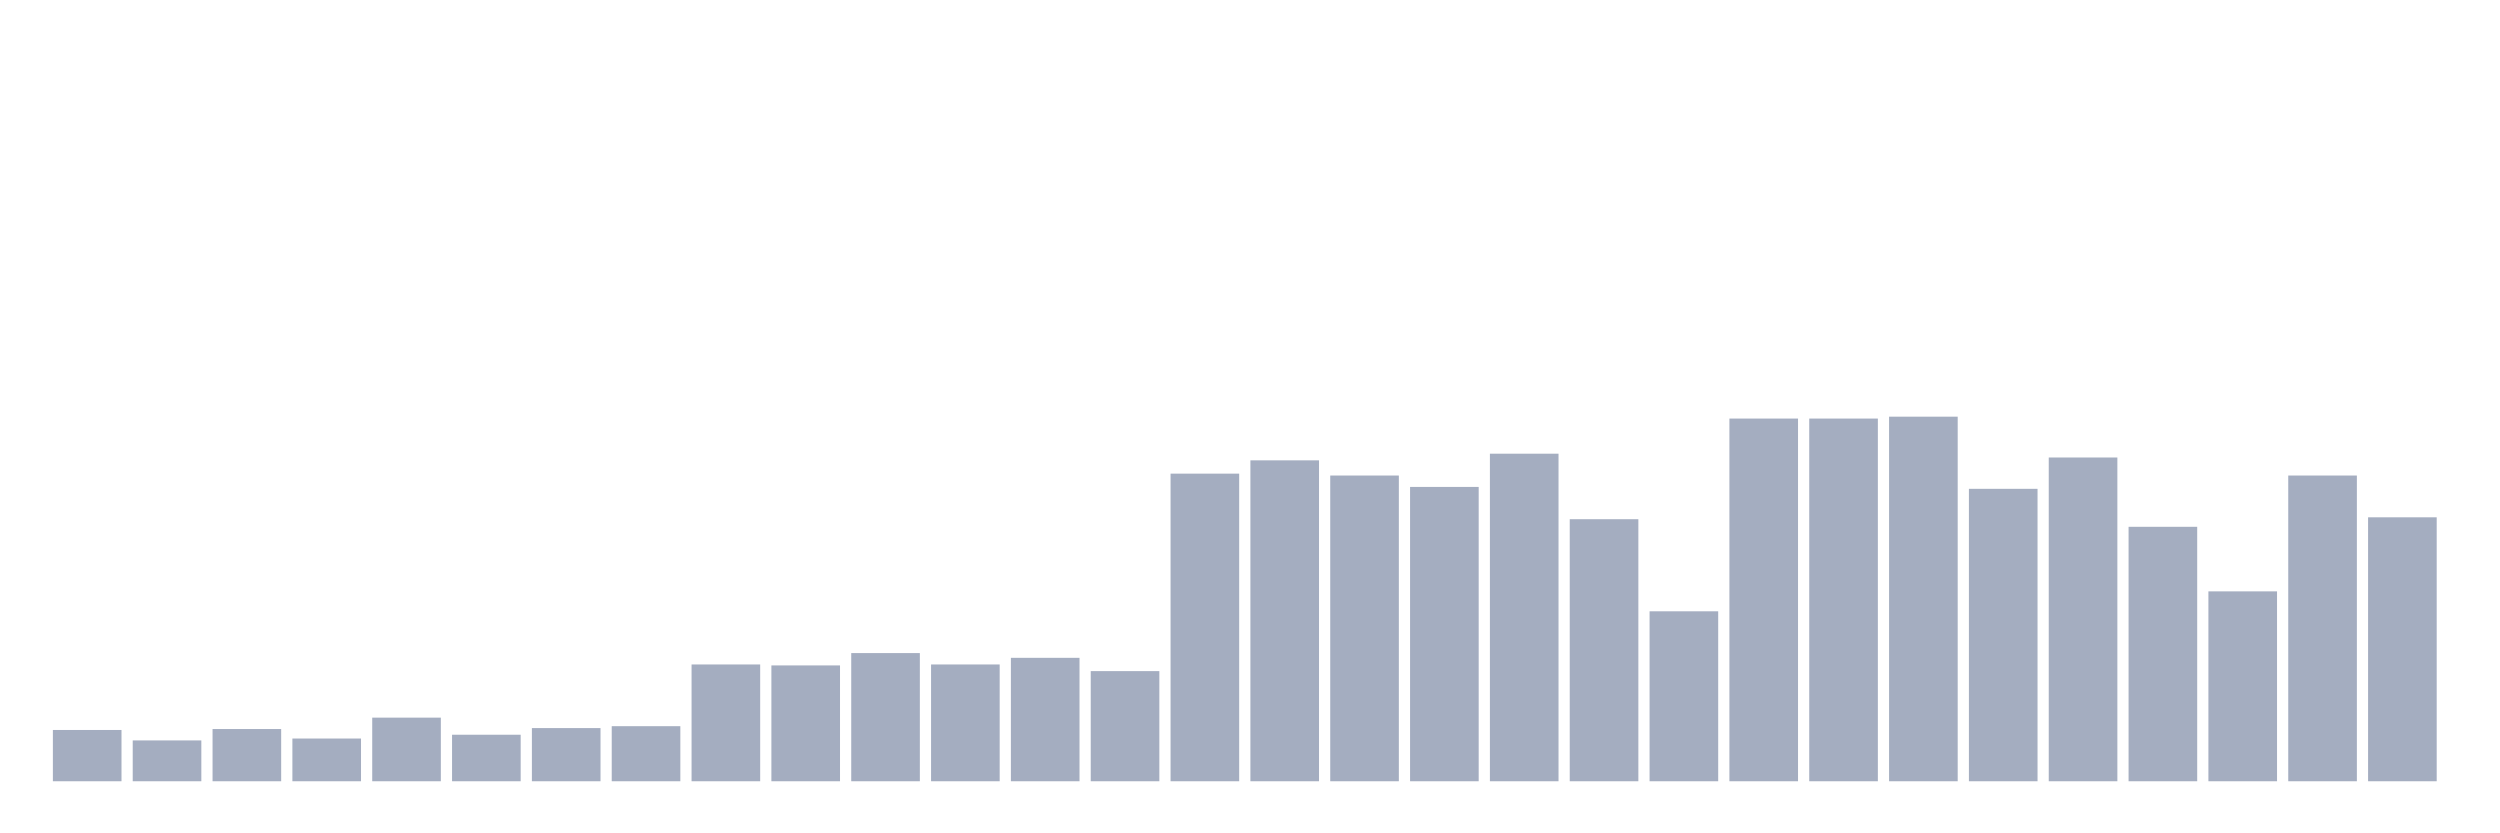 <svg xmlns="http://www.w3.org/2000/svg" viewBox="0 0 480 160"><g transform="translate(10,10)"><rect class="bar" x="0.153" width="13.175" y="130.156" height="9.844" fill="rgb(164,173,192)"></rect><rect class="bar" x="15.482" width="13.175" y="132.161" height="7.839" fill="rgb(164,173,192)"></rect><rect class="bar" x="30.81" width="13.175" y="129.974" height="10.026" fill="rgb(164,173,192)"></rect><rect class="bar" x="46.138" width="13.175" y="131.797" height="8.203" fill="rgb(164,173,192)"></rect><rect class="bar" x="61.466" width="13.175" y="127.786" height="12.214" fill="rgb(164,173,192)"></rect><rect class="bar" x="76.794" width="13.175" y="131.068" height="8.932" fill="rgb(164,173,192)"></rect><rect class="bar" x="92.123" width="13.175" y="129.792" height="10.208" fill="rgb(164,173,192)"></rect><rect class="bar" x="107.451" width="13.175" y="129.427" height="10.573" fill="rgb(164,173,192)"></rect><rect class="bar" x="122.779" width="13.175" y="117.578" height="22.422" fill="rgb(164,173,192)"></rect><rect class="bar" x="138.107" width="13.175" y="117.76" height="22.24" fill="rgb(164,173,192)"></rect><rect class="bar" x="153.436" width="13.175" y="115.391" height="24.609" fill="rgb(164,173,192)"></rect><rect class="bar" x="168.764" width="13.175" y="117.578" height="22.422" fill="rgb(164,173,192)"></rect><rect class="bar" x="184.092" width="13.175" y="116.302" height="23.698" fill="rgb(164,173,192)"></rect><rect class="bar" x="199.42" width="13.175" y="118.854" height="21.146" fill="rgb(164,173,192)"></rect><rect class="bar" x="214.748" width="13.175" y="80.938" height="59.062" fill="rgb(164,173,192)"></rect><rect class="bar" x="230.077" width="13.175" y="78.385" height="61.615" fill="rgb(164,173,192)"></rect><rect class="bar" x="245.405" width="13.175" y="81.302" height="58.698" fill="rgb(164,173,192)"></rect><rect class="bar" x="260.733" width="13.175" y="83.49" height="56.51" fill="rgb(164,173,192)"></rect><rect class="bar" x="276.061" width="13.175" y="77.109" height="62.891" fill="rgb(164,173,192)"></rect><rect class="bar" x="291.39" width="13.175" y="89.688" height="50.312" fill="rgb(164,173,192)"></rect><rect class="bar" x="306.718" width="13.175" y="107.37" height="32.63" fill="rgb(164,173,192)"></rect><rect class="bar" x="322.046" width="13.175" y="70.365" height="69.635" fill="rgb(164,173,192)"></rect><rect class="bar" x="337.374" width="13.175" y="70.365" height="69.635" fill="rgb(164,173,192)"></rect><rect class="bar" x="352.702" width="13.175" y="70" height="70" fill="rgb(164,173,192)"></rect><rect class="bar" x="368.031" width="13.175" y="83.854" height="56.146" fill="rgb(164,173,192)"></rect><rect class="bar" x="383.359" width="13.175" y="77.839" height="62.161" fill="rgb(164,173,192)"></rect><rect class="bar" x="398.687" width="13.175" y="91.146" height="48.854" fill="rgb(164,173,192)"></rect><rect class="bar" x="414.015" width="13.175" y="103.542" height="36.458" fill="rgb(164,173,192)"></rect><rect class="bar" x="429.344" width="13.175" y="81.302" height="58.698" fill="rgb(164,173,192)"></rect><rect class="bar" x="444.672" width="13.175" y="89.323" height="50.677" fill="rgb(164,173,192)"></rect></g></svg>